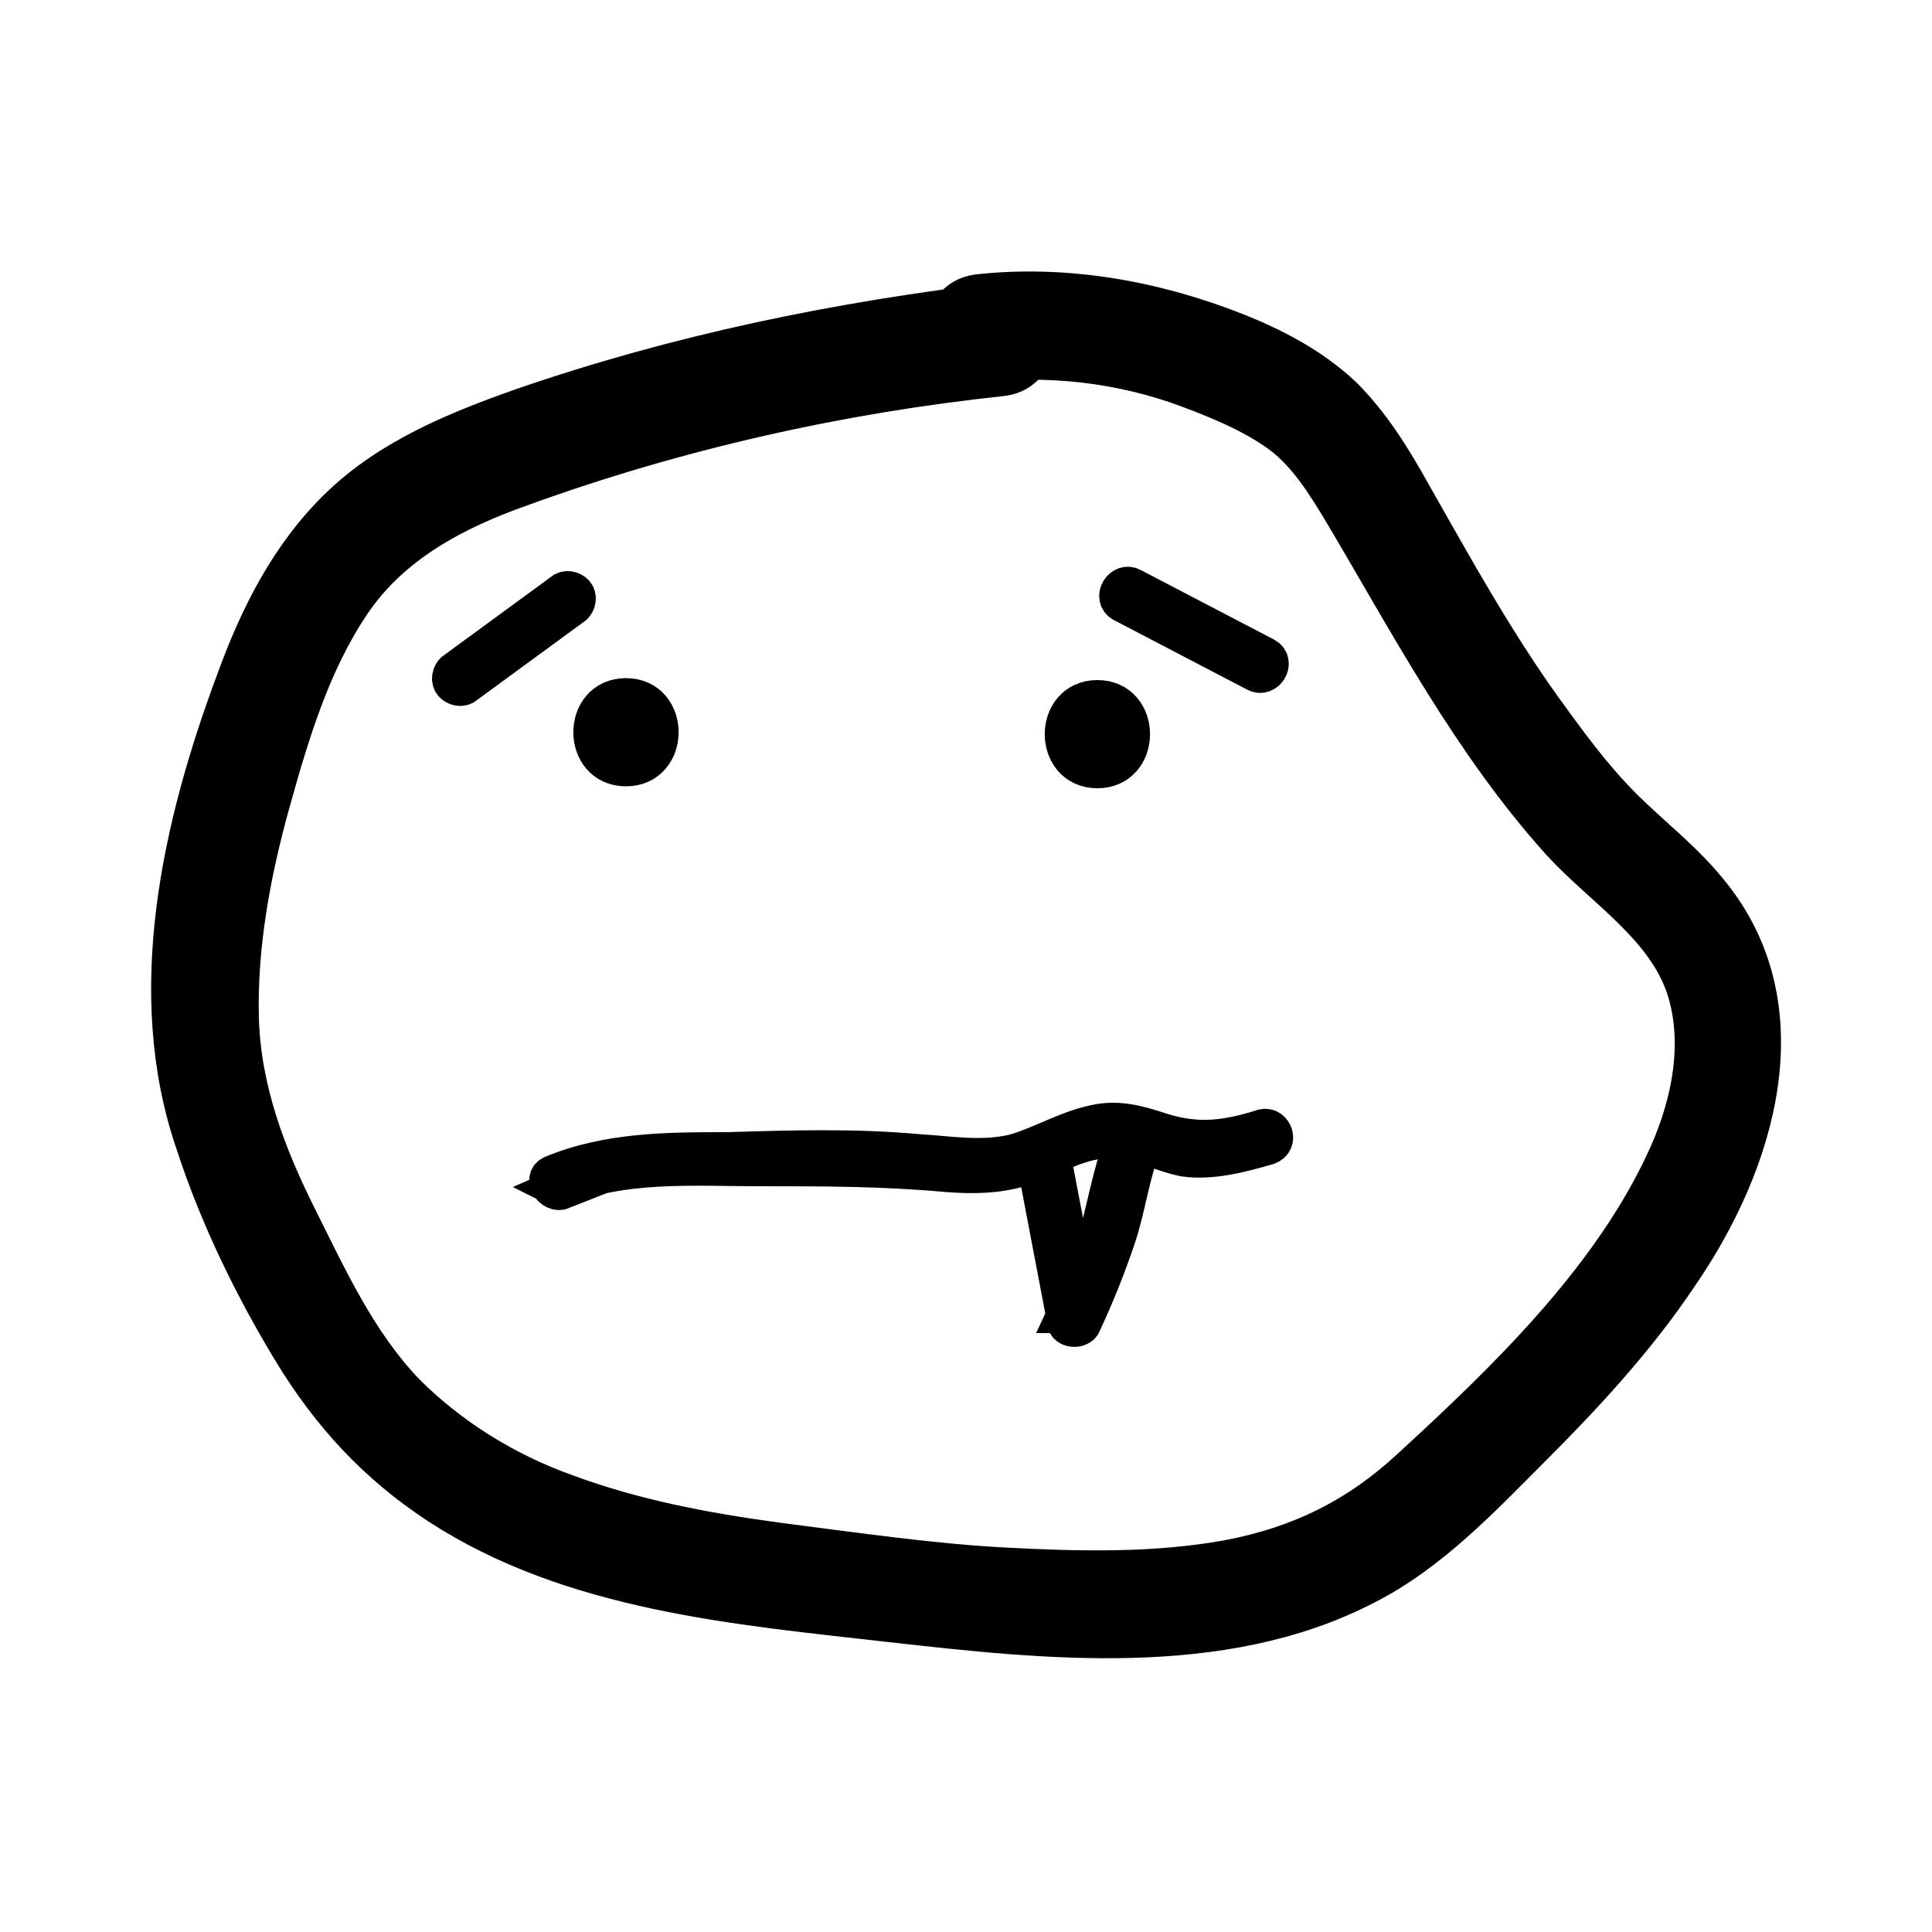<?xml version="1.0" encoding="UTF-8"?>
<svg id="Layer_1" data-name="Layer 1" xmlns="http://www.w3.org/2000/svg" version="1.1" viewBox="0 0 100 100">
  <defs>
    <style>
      .cls-1 {
        fill: #000;
        stroke: #000;
        stroke-miterlimit: 10;
        stroke-width: 2px;
      }
    </style>
  </defs>
  <path class="cls-1" d="M51.9,15.6c-8.5,1-16.8,2.7-24.9,5.5-3.4,1.2-6.8,2.6-9.4,5.1s-4.2,5.7-5.4,9c-2.8,7.5-4.8,16.2-2.1,24,1.2,3.7,3,7.4,5,10.7s4.4,5.9,7.6,8c6.9,4.5,15.5,5.2,23.4,6.1,8,.9,17.1,1.9,24.5-1.9,3.4-1.7,6.1-4.6,8.7-7.2s5.4-5.6,7.6-8.9c4-5.8,6.5-13.9,1.5-19.9-1.3-1.6-3-2.9-4.4-4.3-1.6-1.6-2.9-3.4-4.2-5.2-2.5-3.5-4.6-7.3-6.7-11-1-1.8-2.1-3.6-3.6-5.1-1.6-1.5-3.5-2.5-5.5-3.3-4.3-1.7-8.9-2.5-13.4-2-2.3.3-2.3,3.9,0,3.6,3.7-.4,7.4,0,10.9,1.3,1.6.6,3.3,1.3,4.7,2.3s2.4,2.6,3.3,4.1c3.5,5.9,6.7,12,11.3,17.1,2.2,2.4,5.5,4.4,6.5,7.7.9,3,.1,6.3-1.2,9-2.9,6.1-8.2,11.2-13.1,15.7-2.7,2.5-5.7,4-9.4,4.7-3.8.7-7.8.6-11.6.4s-7.9-.8-11.8-1.3c-3.7-.5-7.4-1.2-10.9-2.5-3.1-1.1-6-2.9-8.3-5.2-2.5-2.6-4-5.9-5.6-9.1s-2.9-6.6-3-10.3.6-7.5,1.6-11.1,2.1-7.3,4.2-10.4,5.4-4.8,8.8-6c8-2.9,16.4-4.8,24.9-5.7,2.3-.3,2.3-3.9,0-3.6h0Z"/>
  <path class="cls-1" d="M32.4,39.7c2.3,0,2.3-3.6,0-3.6s-2.3,3.6,0,3.6h0Z"/>
  <path class="cls-1" d="M56.8,39.8c2.3,0,2.3-3.6,0-3.6s-2.3,3.6,0,3.6h0Z"/>
  <path class="cls-1" d="M29.2,30.6l-5.6,4.1c-.2.1-.3.4-.2.6.1.2.4.3.6.2l5.6-4.1c.2-.1.3-.4.2-.6-.1-.2-.4-.3-.6-.2h0Z"/>
  <path class="cls-1" d="M58.1,31.2c2.3,1.2,4.6,2.4,6.9,3.6.5.3,1-.5.5-.8-2.3-1.2-4.6-2.4-6.9-3.6-.5-.3-1,.5-.5.8h0Z"/>
  <path class="cls-1" d="M28.9,61.5c3.2-1.4,7-1.1,10.4-1.1s6.4,0,9.7.3c1.3.1,2.6.1,3.9-.3s2.5-1.2,3.9-1.4c1.7-.3,3,.6,4.5.9,1.4.2,2.9-.2,4.3-.6.6-.2.3-1-.2-.9-1.9.6-3.4.8-5.3.2-1.2-.4-2.3-.7-3.5-.4-1.4.3-2.7,1.1-4.1,1.5-1.7.4-3.3.1-5,0-3.3-.3-6.6-.2-9.8-.1-3.1,0-6.2,0-9.1,1.2-.5.2,0,1,.5.8h0Z"/>
  <path class="cls-1" d="M53.6,60l1.6,8.4c0,.4.7.4.8.1.7-1.5,1.3-3,1.8-4.5s.7-3.2,1.3-4.7c.2-.5-.5-1-.8-.5-.6,1.4-.9,3-1.3,4.6s-1.1,3.1-1.8,4.6h.8c0,.1-1.6-8.3-1.6-8.3-.1-.6-1-.3-.9.2h0Z"/>
</svg>